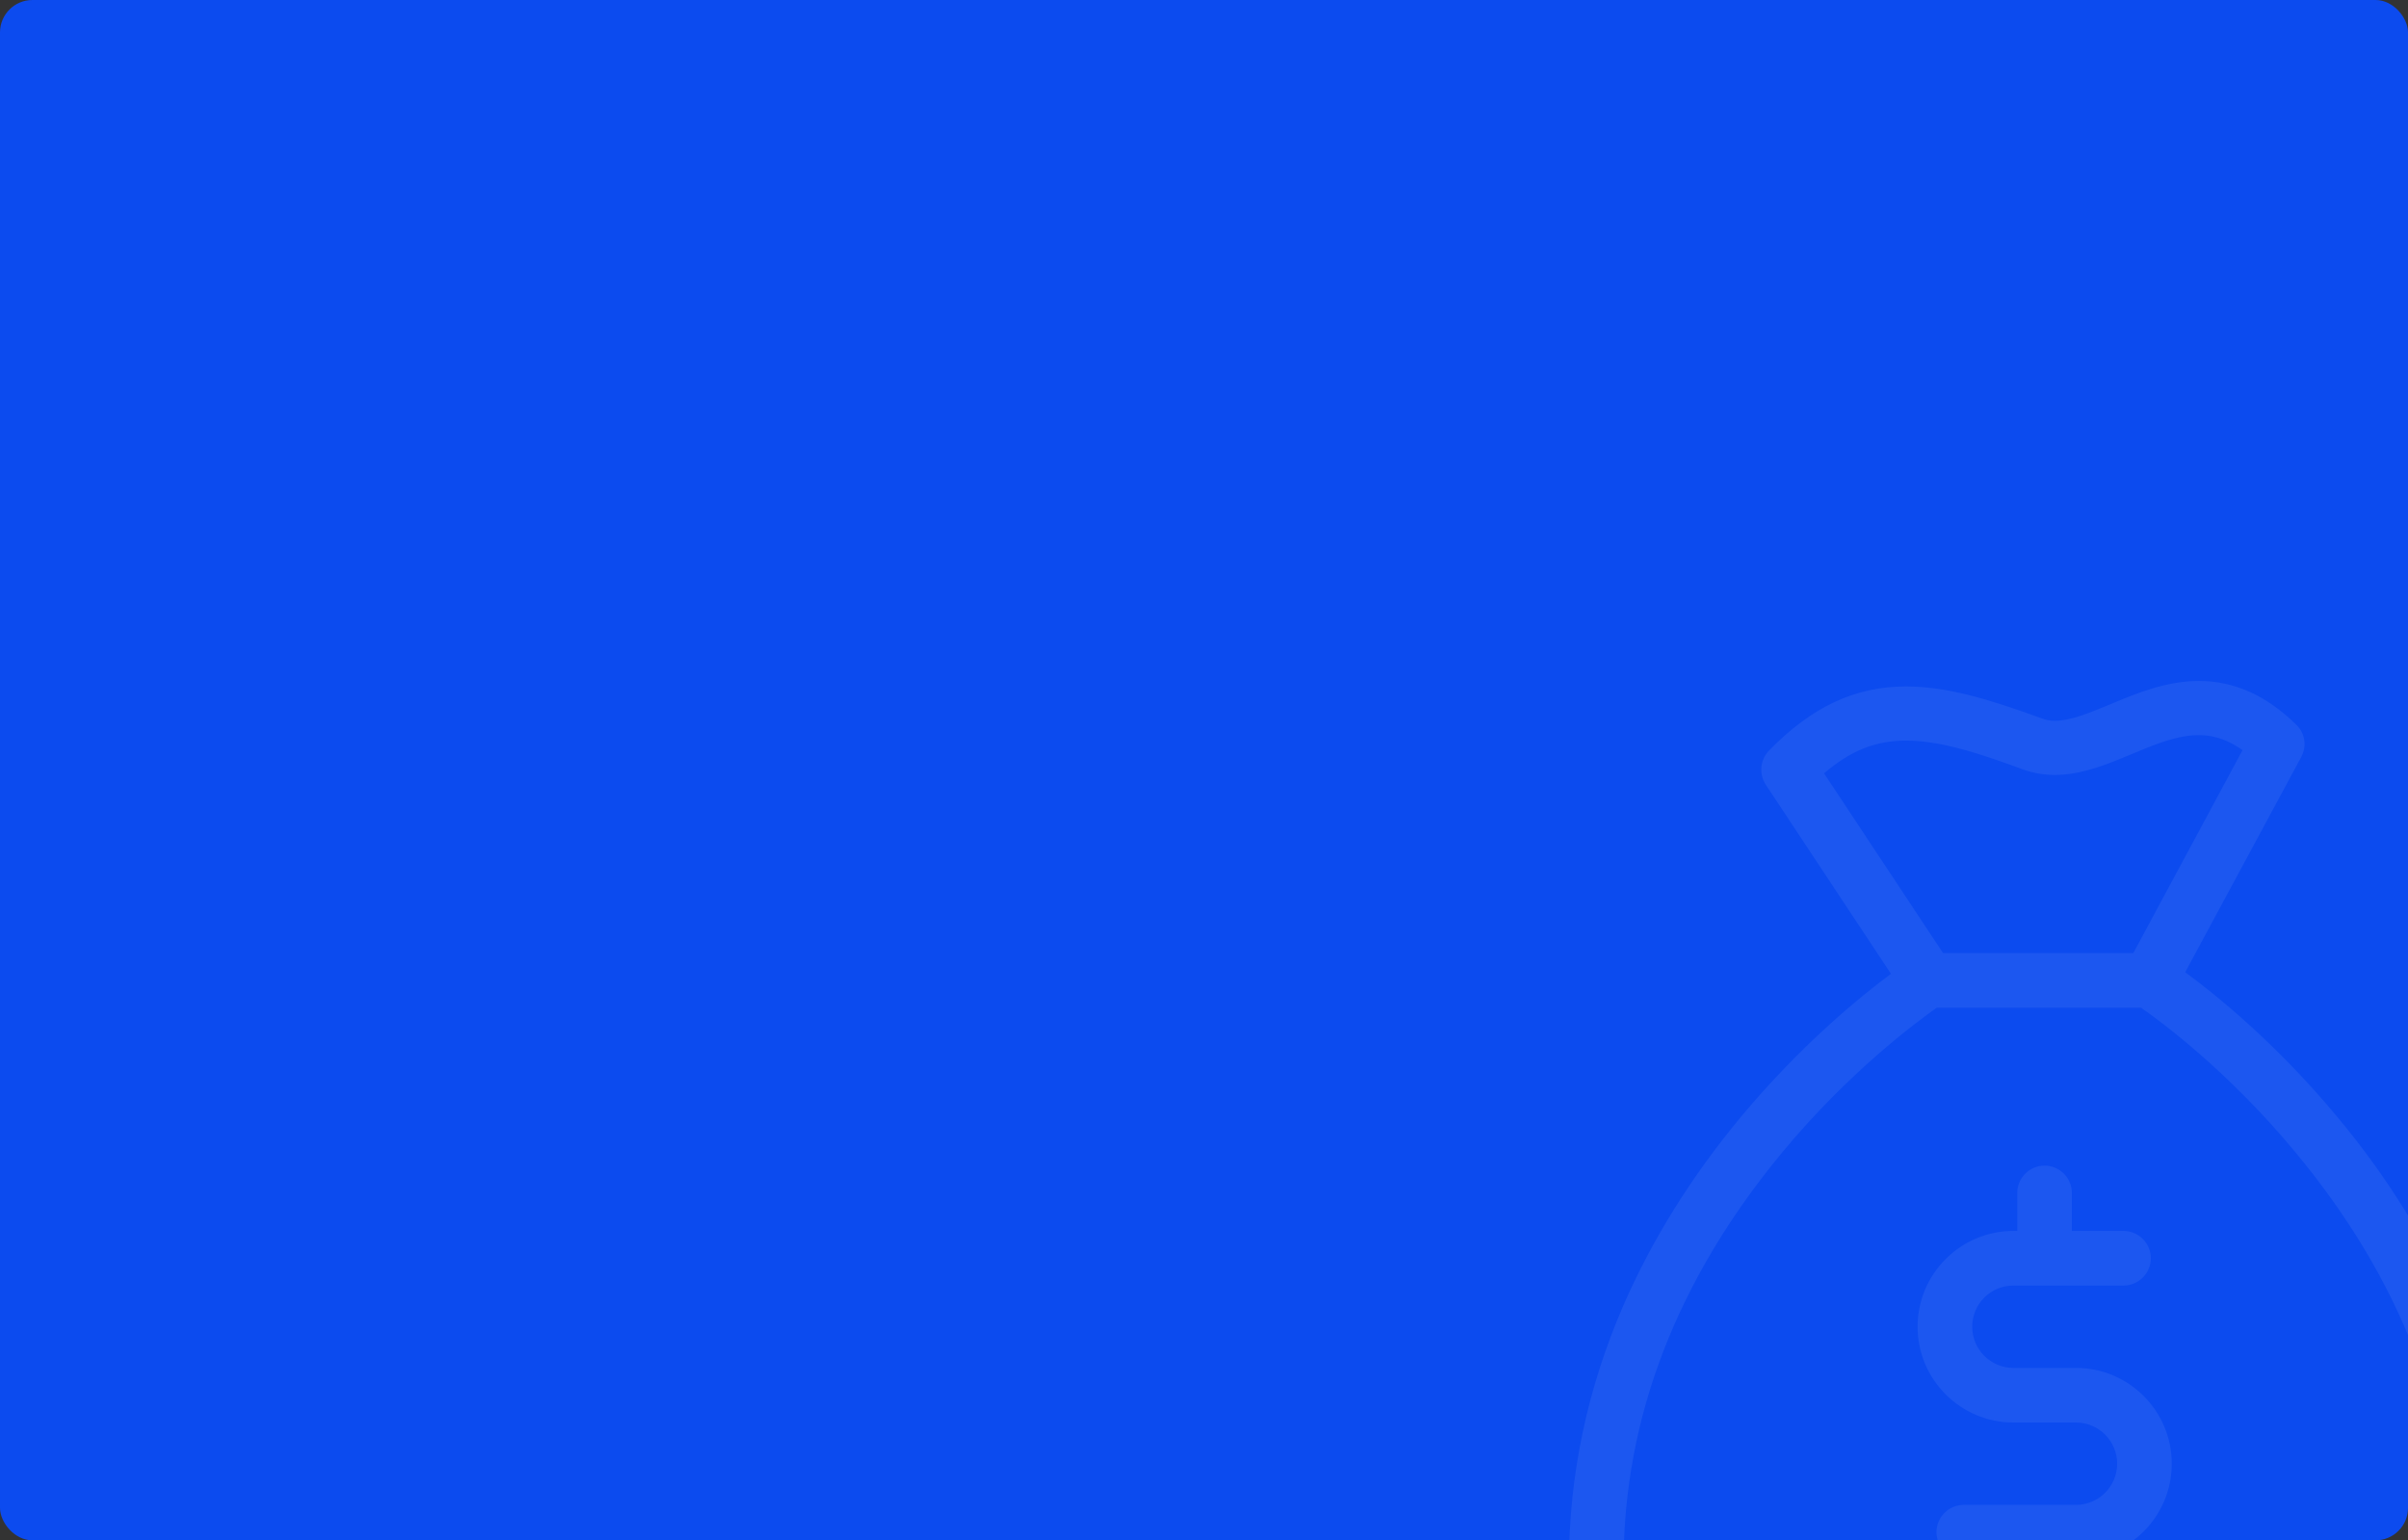 <svg xmlns="http://www.w3.org/2000/svg" width="297" height="190" fill="none" viewBox="0 0 297 190"><rect x="0" y="0" width="297" height="190" fill="#333333" stroke="none"/><g clip-path="url(#clip0)"><rect width="297" height="190" fill="#0C4BEF" rx="4"/><path fill="#fff" fill-opacity=".07" d="M256.047 168.733H248.329C245.522 168.733 243.249 166.459 243.249 163.653C243.249 160.846 245.522 158.573 248.329 158.573H261.913C263.765 158.573 265.281 157.057 265.281 155.205C265.281 153.352 263.765 151.837 261.913 151.837H255.542V147.15C255.542 145.297 254.026 143.782 252.174 143.782C250.321 143.782 248.806 145.297 248.806 147.15V151.837H248.329C241.817 151.837 236.513 157.141 236.513 163.653C236.513 170.164 241.817 175.469 248.329 175.469H256.047C258.854 175.469 261.127 177.742 261.127 180.549C261.127 183.356 258.854 185.629 256.047 185.629H242.21C240.358 185.629 238.842 187.145 238.842 188.997C238.842 190.849 240.358 192.365 242.21 192.365H248.834V197.164C248.834 199.017 250.349 200.532 252.202 200.532C254.054 200.532 255.57 199.017 255.57 197.164V192.365H256.131C256.159 192.365 256.187 192.365 256.215 192.365C262.671 192.281 267.863 187.004 267.863 180.549C267.863 174.037 262.558 168.733 256.047 168.733Z"/><path fill="#fff" fill-opacity=".07" d="M302.806 161.099C299.269 152.959 294.386 145.073 288.211 137.691C280.745 128.71 273.308 122.704 269.519 119.925L283.833 93.374C284.534 92.055 284.31 90.427 283.215 89.389C279.511 85.768 275.581 84 271.203 84C267.189 84 263.513 85.516 260.313 86.863C257.787 87.901 255.401 88.912 253.465 88.912C252.875 88.912 252.37 88.827 251.865 88.631C245.185 86.189 240.049 84.674 235.081 84.674C228.794 84.674 223.434 87.2 218.185 92.588C217.091 93.711 216.922 95.479 217.792 96.798L233.229 120.122C229.412 122.956 222.114 128.906 214.789 137.691C208.643 145.073 203.731 152.959 200.194 161.099C195.76 171.343 193.515 182.036 193.515 192.87C193.515 207.268 205.246 219 219.645 219H283.356C297.754 219 309.486 207.268 309.486 192.87C309.486 182.036 307.24 171.343 302.806 161.099ZM224.977 95.395C228.233 92.588 231.348 91.353 235.081 91.353C239.067 91.353 243.557 92.701 249.535 94.918C250.77 95.367 252.09 95.591 253.437 95.591C256.72 95.591 259.864 94.3 262.867 93.037C265.758 91.831 268.508 90.68 271.175 90.68C272.466 90.68 274.29 90.904 276.592 92.532L263.12 117.568H239.656L224.977 95.395ZM283.356 212.264H219.645C208.951 212.264 200.251 203.563 200.251 192.87C200.251 174.879 206.846 157.815 219.813 142.154C228.008 132.246 236.344 126.1 238.87 124.304H264.074C266.628 126.072 274.936 132.246 283.131 142.154C296.126 157.815 302.693 174.851 302.693 192.87C302.75 203.563 294.049 212.264 283.356 212.264Z"/></g><defs><clipPath id="clip0"><rect width="297" height="190" fill="#fff"/></clipPath></defs></svg>